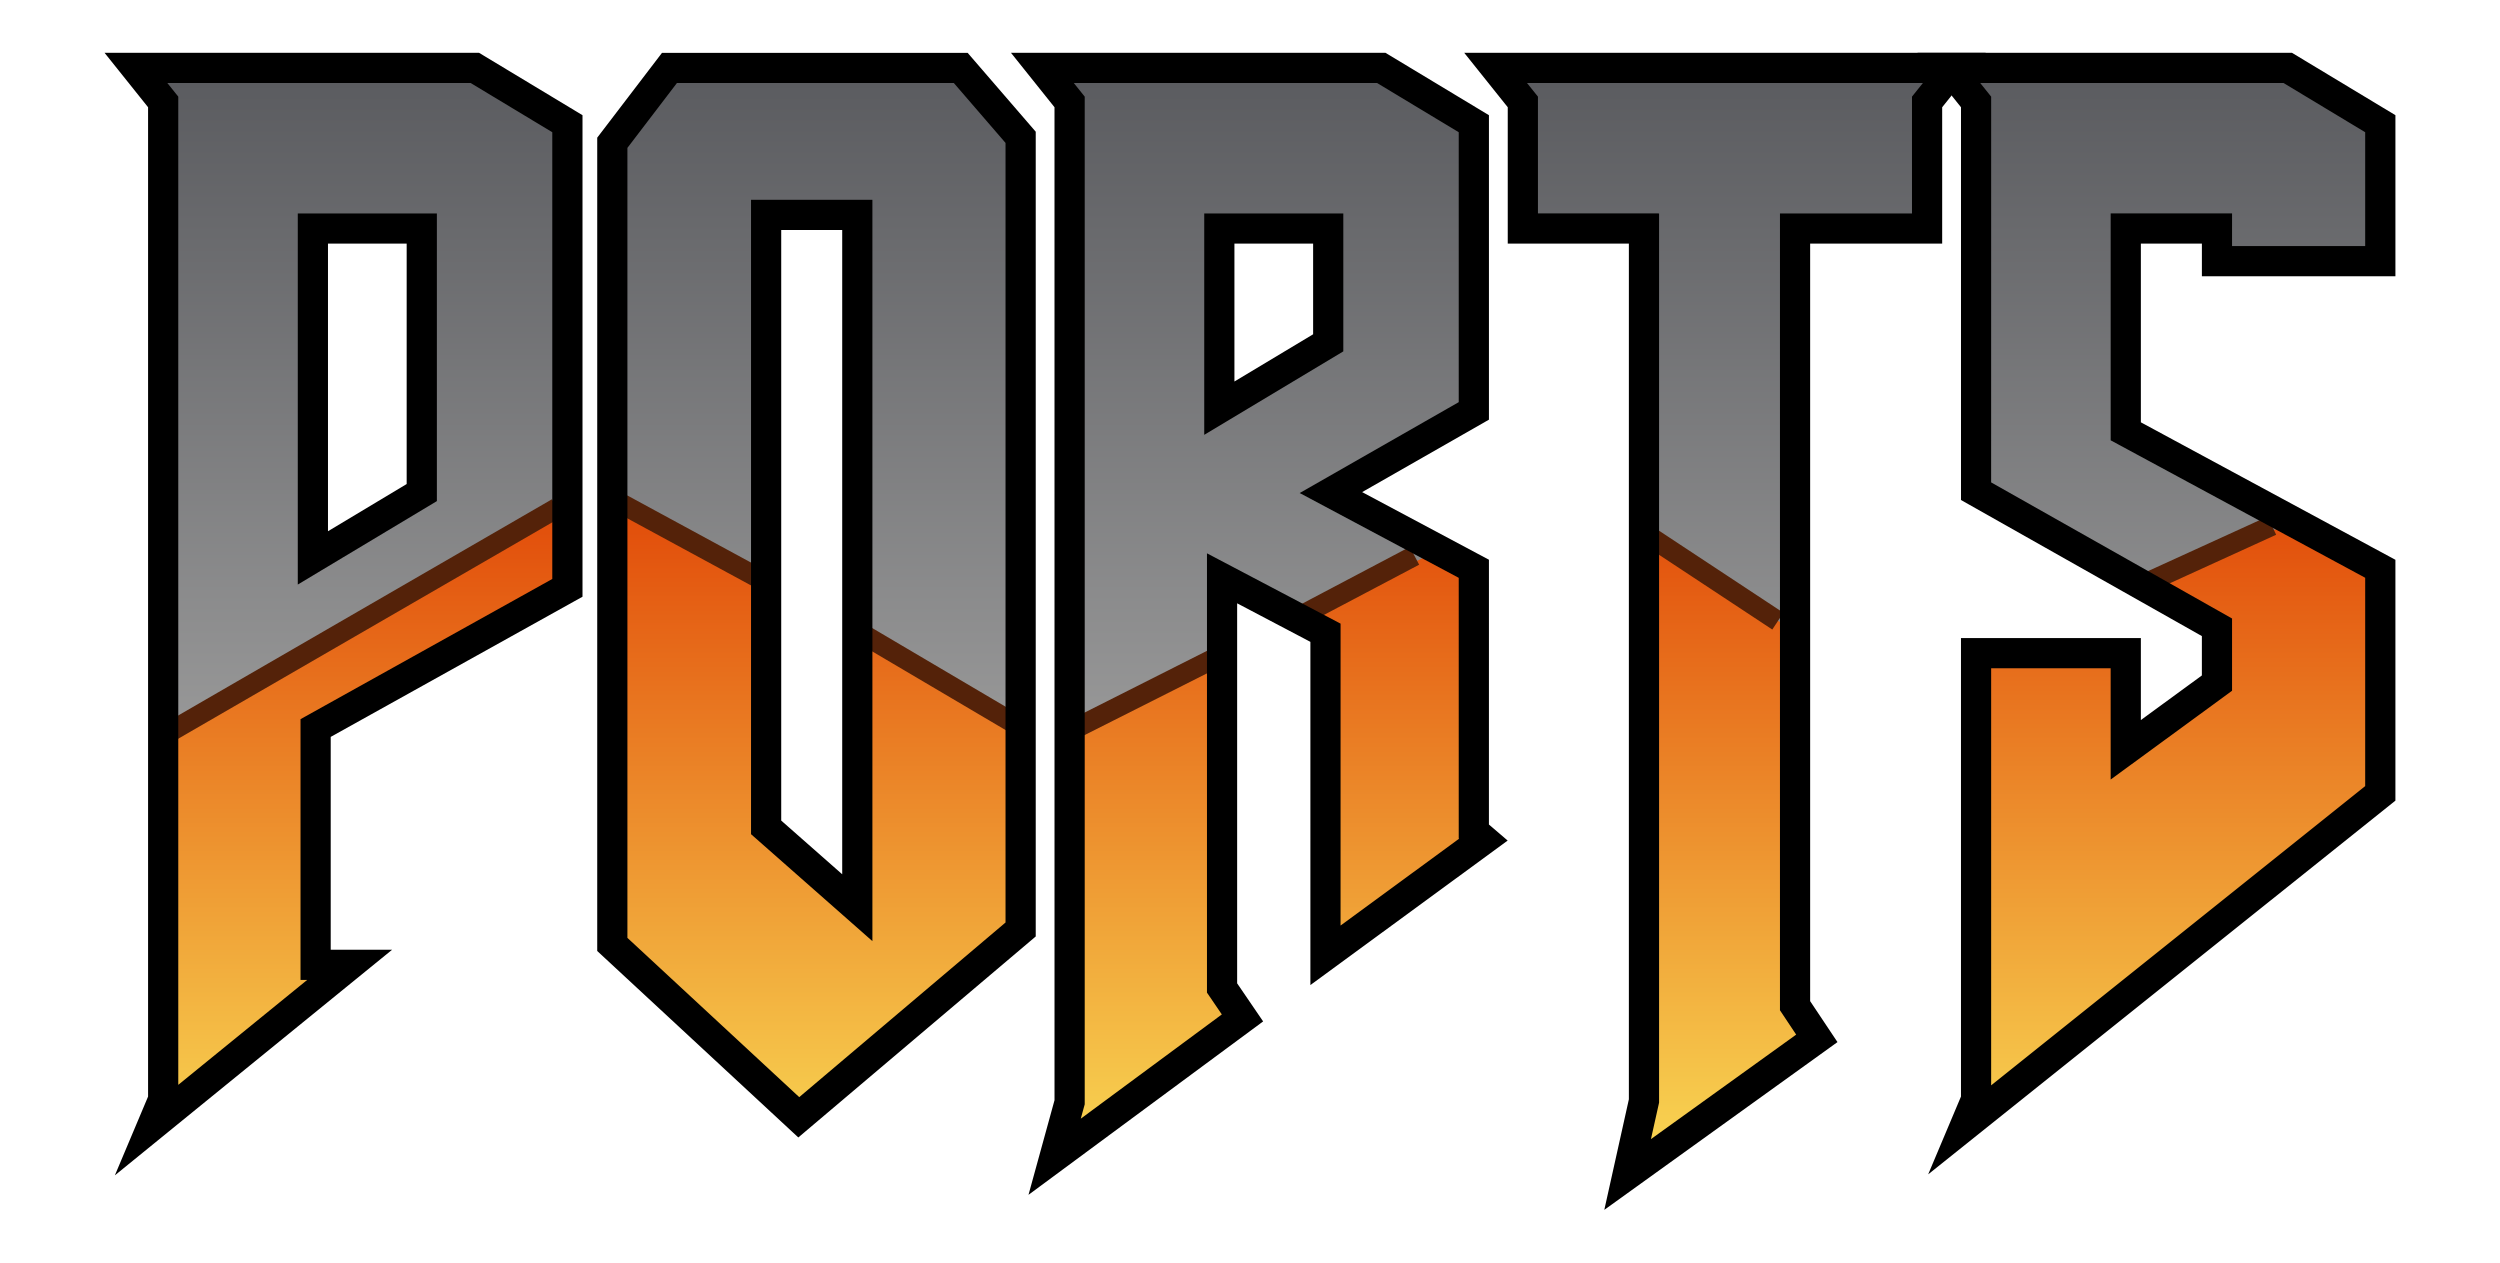 <?xml version="1.0" encoding="UTF-8" standalone="no"?>
<svg
   xmlns:dc="http://purl.org/dc/elements/1.1/"
   xmlns:cc="http://creativecommons.org/ns#"
   xmlns:rdf="http://www.w3.org/1999/02/22-rdf-syntax-ns#"
   xmlns:svg="http://www.w3.org/2000/svg"
   xmlns="http://www.w3.org/2000/svg"
   xml:space="preserve"
   enable-background="new 169.102 12.001 246.295 124.395"
   viewBox="169.102 12.001 246.295 124.395"
   height="124.395px"
   width="246.295px"
   y="0px"
   x="0px"
   id="Layer_1"
   version="1.1"><defs
     id="defs1789" /><linearGradient
     gradientTransform="matrix(0.916,0,0,-0.916,623.736,231.48)"
     y2="230.72"
     x2="-458.33"
     y1="157.156"
     x1="-458.33"
     gradientUnits="userSpaceOnUse"
     id="SVGID_1_"><stop
       id="stop1692"
       style="stop-color:#9B9B9B"
       offset="0" /><stop
       id="stop1694"
       style="stop-color:#5B5C60"
       offset="1" /></linearGradient><path
     style="fill:url(#SVGID_1_);stroke-width:0.916"
     id="path1697"
     d="m 184.107,123.375 1.072,-2.546 V 22.541 l -2.681,-3.353 h 33.39 l 9.118,5.498 v 45.724 l -24.806,13.81 v 23.332 h 3.353 z m 15.822,-55.915 10.728,-6.435 v -26.014 h -10.728 z" /><linearGradient
     gradientTransform="matrix(0.916,0,0,-0.916,623.736,231.48)"
     y2="230.72"
     x2="-408.358"
     y1="157.156"
     x1="-408.358"
     gradientUnits="userSpaceOnUse"
     id="SVGID_2_"><stop
       id="stop1699"
       style="stop-color:#9B9B9B"
       offset="0" /><stop
       id="stop1701"
       style="stop-color:#5B5C60"
       offset="1" /></linearGradient><path
     style="fill:url(#SVGID_2_);stroke-width:0.916"
     id="path1704"
     d="m 263.754,19.188 5.9,6.839 v 78.041 l -21.857,18.503 -18.37,-17.03 V 26.563 l 5.632,-7.375 z m -19.174,14.482 v 60.339 l 8.985,7.912 V 33.669 Z" /><linearGradient
     gradientTransform="matrix(0.916,0,0,-0.916,623.736,231.48)"
     y2="230.72"
     x2="-360.363"
     y1="157.156"
     x1="-360.363"
     gradientUnits="userSpaceOnUse"
     id="SVGID_3_"><stop
       id="stop1706"
       style="stop-color:#9B9B9B"
       offset="0" /><stop
       id="stop1708"
       style="stop-color:#5B5C60"
       offset="1" /></linearGradient><path
     style="fill:url(#SVGID_3_);stroke-width:0.916"
     id="path1711"
     d="M 274.48,121.096 V 22.541 l -2.681,-3.353 h 33.388 l 9.118,5.498 v 28.293 l -14.079,8.045 14.079,7.508 V 94.411 l 0.939,0.805 -15.555,11.397 V 74.834 l -10.19,-5.364 v 40.361 l 2.011,2.951 -18.506,13.677 z m 14.749,-68.386 10.727,-6.436 V 35.01 h -10.727 z" /><linearGradient
     gradientTransform="matrix(0.916,0,0,-0.916,623.736,231.48)"
     y2="230.72"
     x2="-310.685"
     y1="157.156"
     x1="-310.685"
     gradientUnits="userSpaceOnUse"
     id="SVGID_4_"><stop
       id="stop1713"
       style="stop-color:#9B9B9B"
       offset="0" /><stop
       id="stop1715"
       style="stop-color:#5B5C60"
       offset="1" /></linearGradient><path
     style="fill:url(#SVGID_4_);stroke-width:0.916"
     id="path1718"
     d="M 331.065,35.01 H 319.13 V 22.54 l -2.681,-3.353 h 45.187 l -2.681,3.353 v 12.47 h -13.008 v 76.563 l 2.146,3.219 -18.639,13.409 1.609,-7.241 V 35.01 Z" /><linearGradient
     gradientTransform="matrix(0.916,0,0,-0.916,623.736,231.48)"
     y2="230.72"
     x2="-263.422"
     y1="157.156"
     x1="-263.422"
     gradientUnits="userSpaceOnUse"
     id="SVGID_5_"><stop
       id="stop1720"
       style="stop-color:#9B9B9B"
       offset="0" /><stop
       id="stop1722"
       style="stop-color:#5B5C60"
       offset="1" /></linearGradient><path
     style="fill:url(#SVGID_5_);stroke-width:0.916"
     id="path1725"
     d="m 394.486,19.188 9.118,5.498 v 13.544 h -16.091 v -3.218 h -8.985 v 19.979 l 25.075,13.542 v 22.126 l -40.898,32.717 1.074,-2.546 V 76.846 h 14.749 v 9.521 l 8.985,-6.57 V 74.298 L 363.782,60.889 V 22.541 l -2.683,-3.353 z" /><linearGradient
     gradientTransform="matrix(0.916,0,0,-0.916,623.736,231.48)"
     y2="189.396"
     x2="-457.471"
     y1="112.858"
     x1="-457.471"
     gradientUnits="userSpaceOnUse"
     id="SVGID_6_"><stop
       id="stop1727"
       style="stop-color:#F9DA55"
       offset="0" /><stop
       id="stop1729"
       style="stop-color:#E04305"
       offset="1" /></linearGradient><path
     style="fill:url(#SVGID_6_);stroke-width:0.916"
     id="path1732"
     d="m 224.987,61.481 v 8.877 L 200.179,84.168 V 107.499 h 3.353 l -19.443,15.823 1.073,-2.547 V 84.28" /><linearGradient
     gradientTransform="matrix(0.916,0,0,-0.916,623.736,231.48)"
     y2="189.396"
     x2="-408.378"
     y1="112.859"
     x1="-408.378"
     gradientUnits="userSpaceOnUse"
     id="SVGID_7_"><stop
       id="stop1734"
       style="stop-color:#F9DA55"
       offset="0" /><stop
       id="stop1736"
       style="stop-color:#E04305"
       offset="1" /></linearGradient><path
     style="fill:url(#SVGID_7_);stroke-width:0.916"
     id="path1739"
     d="M 269.637,83.289 V 104.013 L 247.78,122.516 229.411,105.486 V 61.067 l 15.152,8.26 v 24.628 l 8.984,7.912 V 74.451 Z" /><linearGradient
     gradientTransform="matrix(0.916,0,0,-0.916,623.736,231.48)"
     y2="189.398"
     x2="-359.724"
     y1="112.858"
     x1="-359.724"
     gradientUnits="userSpaceOnUse"
     id="SVGID_8_"><stop
       id="stop1741"
       style="stop-color:#F9DA55"
       offset="0" /><stop
       id="stop1743"
       style="stop-color:#E04305"
       offset="1" /></linearGradient><path
     style="fill:url(#SVGID_8_);stroke-width:0.916"
     id="path1746"
     d="m 289.48,76.68 v 33.099 l 2.011,2.95 -18.504,13.678 1.474,-5.363 V 83.784 m 35.95,-17.371 3.875,2.067 v 25.878 l 0.939,0.805 -15.556,11.397 V 74.782 l -3.017,-1.587" /><linearGradient
     gradientTransform="matrix(0.916,0,0,-0.916,623.736,231.48)"
     y2="189.396"
     x2="-310.997"
     y1="112.859"
     x1="-310.997"
     gradientUnits="userSpaceOnUse"
     id="SVGID_9_"><stop
       id="stop1748"
       style="stop-color:#F9DA55"
       offset="0" /><stop
       id="stop1750"
       style="stop-color:#E04305"
       offset="1" /></linearGradient><path
     style="fill:url(#SVGID_9_);stroke-width:0.916"
     id="path1753"
     d="m 345.932,74.202 v 37.32 l 2.145,3.218 -18.638,13.409 1.609,-7.241 V 64.868" /><linearGradient
     gradientTransform="matrix(0.916,0,0,-0.916,623.736,231.48)"
     y2="189.397"
     x2="-262.562"
     y1="112.858"
     x1="-262.562"
     gradientUnits="userSpaceOnUse"
     id="SVGID_10_"><stop
       id="stop1755"
       style="stop-color:#F9DA55"
       offset="0" /><stop
       id="stop1757"
       style="stop-color:#E04305"
       offset="1" /></linearGradient><path
     style="fill:url(#SVGID_10_);stroke-width:0.916"
     id="path1760"
     d="m 394.554,63.6 9.034,4.88 v 22.125 l -40.898,32.717 1.073,-2.547 V 76.794 h 14.749 v 9.522 l 8.985,-6.571 v -5.497 l -7.632,-4.314" /><polygon
     style="fill:#542209"
     transform="matrix(0.916,0,0,0.916,24.45,6.207)"
     id="polygon1762"
     points="176.986,85.834 175.901,83.96 217.281,60.023 218.364,61.898 " /><polygon
     style="fill:#542209"
     transform="matrix(0.916,0,0,0.916,24.45,6.207)"
     id="polygon1764"
     points="239.693,69.834 224.338,61.506 225.372,59.604 240.721,67.934 " /><polygon
     style="fill:#542209"
     transform="matrix(0.916,0,0,0.916,24.45,6.207)"
     id="polygon1766"
     points="266.36,85.018 250.54,75.686 251.64,73.821 267.461,83.153 " /><polygon
     style="fill:#542209"
     transform="matrix(0.916,0,0,0.916,24.45,6.207)"
     id="polygon1768"
     points="273.89,85.727 272.914,83.797 288.465,75.953 289.441,77.885 " /><polygon
     style="fill:#542209"
     transform="matrix(0.916,0,0,0.916,24.45,6.207)"
     id="polygon1770"
     points="298.246,73.549 297.238,71.634 309.542,65.143 310.551,67.059 " /><polygon
     style="fill:#542209"
     transform="matrix(0.916,0,0,0.916,24.45,6.207)"
     id="polygon1772"
     points="348.532,74.035 335.008,65.109 336.201,63.305 349.724,72.229 " /><polygon
     style="fill:#542209"
     transform="matrix(0.916,0,0,0.916,24.45,6.207)"
     id="polygon1774"
     points="388.793,70.195 387.895,68.225 401.821,61.869 402.721,63.839 " /><path
     style="stroke-width:0.916"
     id="path1776"
     d="M 183.69,120.032 V 22.566 l -4.286,-5.36 h 36.895 l 10.19,6.144 v 47.439 l -24.806,13.809 v 20.971 h 6.047 l -22.685,18.461 -4.626,3.763 z m 1.786,3.423 -1.371,-0.576 z m 1.189,-101.934 v 97.356 l 12.698,-10.334 h -0.654 V 82.851 L 223.512,69.04 V 25.028 l -8.041,-4.848 -29.884,-0.002 1.078,1.343 z m 11.775,11.507 h 13.702 v 28.341 l -11.451,6.868 -0.765,-1.275 0.765,1.275 -2.252,1.355 V 33.028 Z m 2.974,31.309 7.752,-4.65 V 36.002 l -7.752,-0.002 v 28.337 z" /><path
     style="stroke-width:0.916"
     id="path1778"
     d="M 227.939,105.691 V 25.564 l 6.382,-8.358 h 29.431 v 1.486 -1.486 h 0.679 l 6.709,7.771 v 79.282 l -23.39,19.802 z m 2.974,-79.12 v 77.827 l 16.928,15.691 20.324,-17.205 V 26.081 l -5.095,-5.903 h -27.277 z m 12.179,67.613 V 33.174 31.687 h 11.957 v 73.032 z m 2.974,-1.342 6.009,5.292 V 34.661 h -6.009 z m -1.486,-58.18 v -1.487 z" /><path
     style="stroke-width:0.916"
     id="path1780"
     d="m 272.991,120.394 -0.002,-97.828 -4.287,-5.361 h 36.895 l 10.192,6.146 V 53.346 l -12.492,7.136 12.492,6.663 -0.002,26.087 1.846,1.58 -19.434,14.234 V 75.236 l -7.216,-3.798 v 37.439 l 2.56,3.752 -23.116,17.084 2.563,-9.319 z m 2.974,0.406 -0.389,1.412 13.898,-10.271 -1.464,-2.15 V 66.513 l 13.163,6.928 -0.002,29.743 11.678,-8.556 -0.036,-0.028 V 68.929 l -15.668,-8.355 15.668,-8.954 V 25.029 l -8.045,-4.85 h -29.878 l 1.076,1.343 v 99.076 l -9.1e-4,0.202 z m 11.776,-87.772 h 13.701 v 13.589 l -11.449,6.872 -0.766,-1.276 0.766,1.276 -2.252,1.352 z m 2.974,16.559 7.753,-4.653 v -8.934 h -7.753 z" /><path
     style="stroke-width:0.916"
     id="path1782"
     d="M 329.575,120.302 V 36.001 H 317.642 V 22.566 l -4.286,-5.36 h 51.374 l -4.289,5.362 v 13.434 h -13.007 v 74.629 l 2.692,4.035 -22.971,16.528 z m 2.976,-87.274 V 120.628 l -0.801,3.596 14.307,-10.294 -1.597,-2.4 V 33.028 h 13.007 V 21.522 l 1.075,-1.342 h -39.001 l 1.076,1.342 v 11.506 h 10.446 v 1.487 -1.487 z" /><path
     style="stroke-width:0.916"
     id="path1784"
     d="M 362.293,120.031 V 74.862 h 17.723 v 8.076 l 6.01,-4.393 v -3.878 L 362.295,61.261 V 22.566 l -4.287,-5.362 h 36.479 v 1.487 -1.487 h 0.415 l 10.192,6.145 v 15.87 h -19.066 v -3.218 h -6.012 V 53.607 l 25.077,13.544 v 23.726 l -46.031,36.818 z m 2.974,-1.105 36.848,-29.479 V 68.922 L 377.041,55.38 V 33.027 h 11.959 l -0.002,3.217 h 13.117 V 25.028 l -8.041,-4.848 -29.885,-0.002 1.078,1.345 -0.003,38.002 23.735,13.409 v 7.119 l -11.959,8.747 V 77.836 h -11.774 v 41.09 z" /></svg>